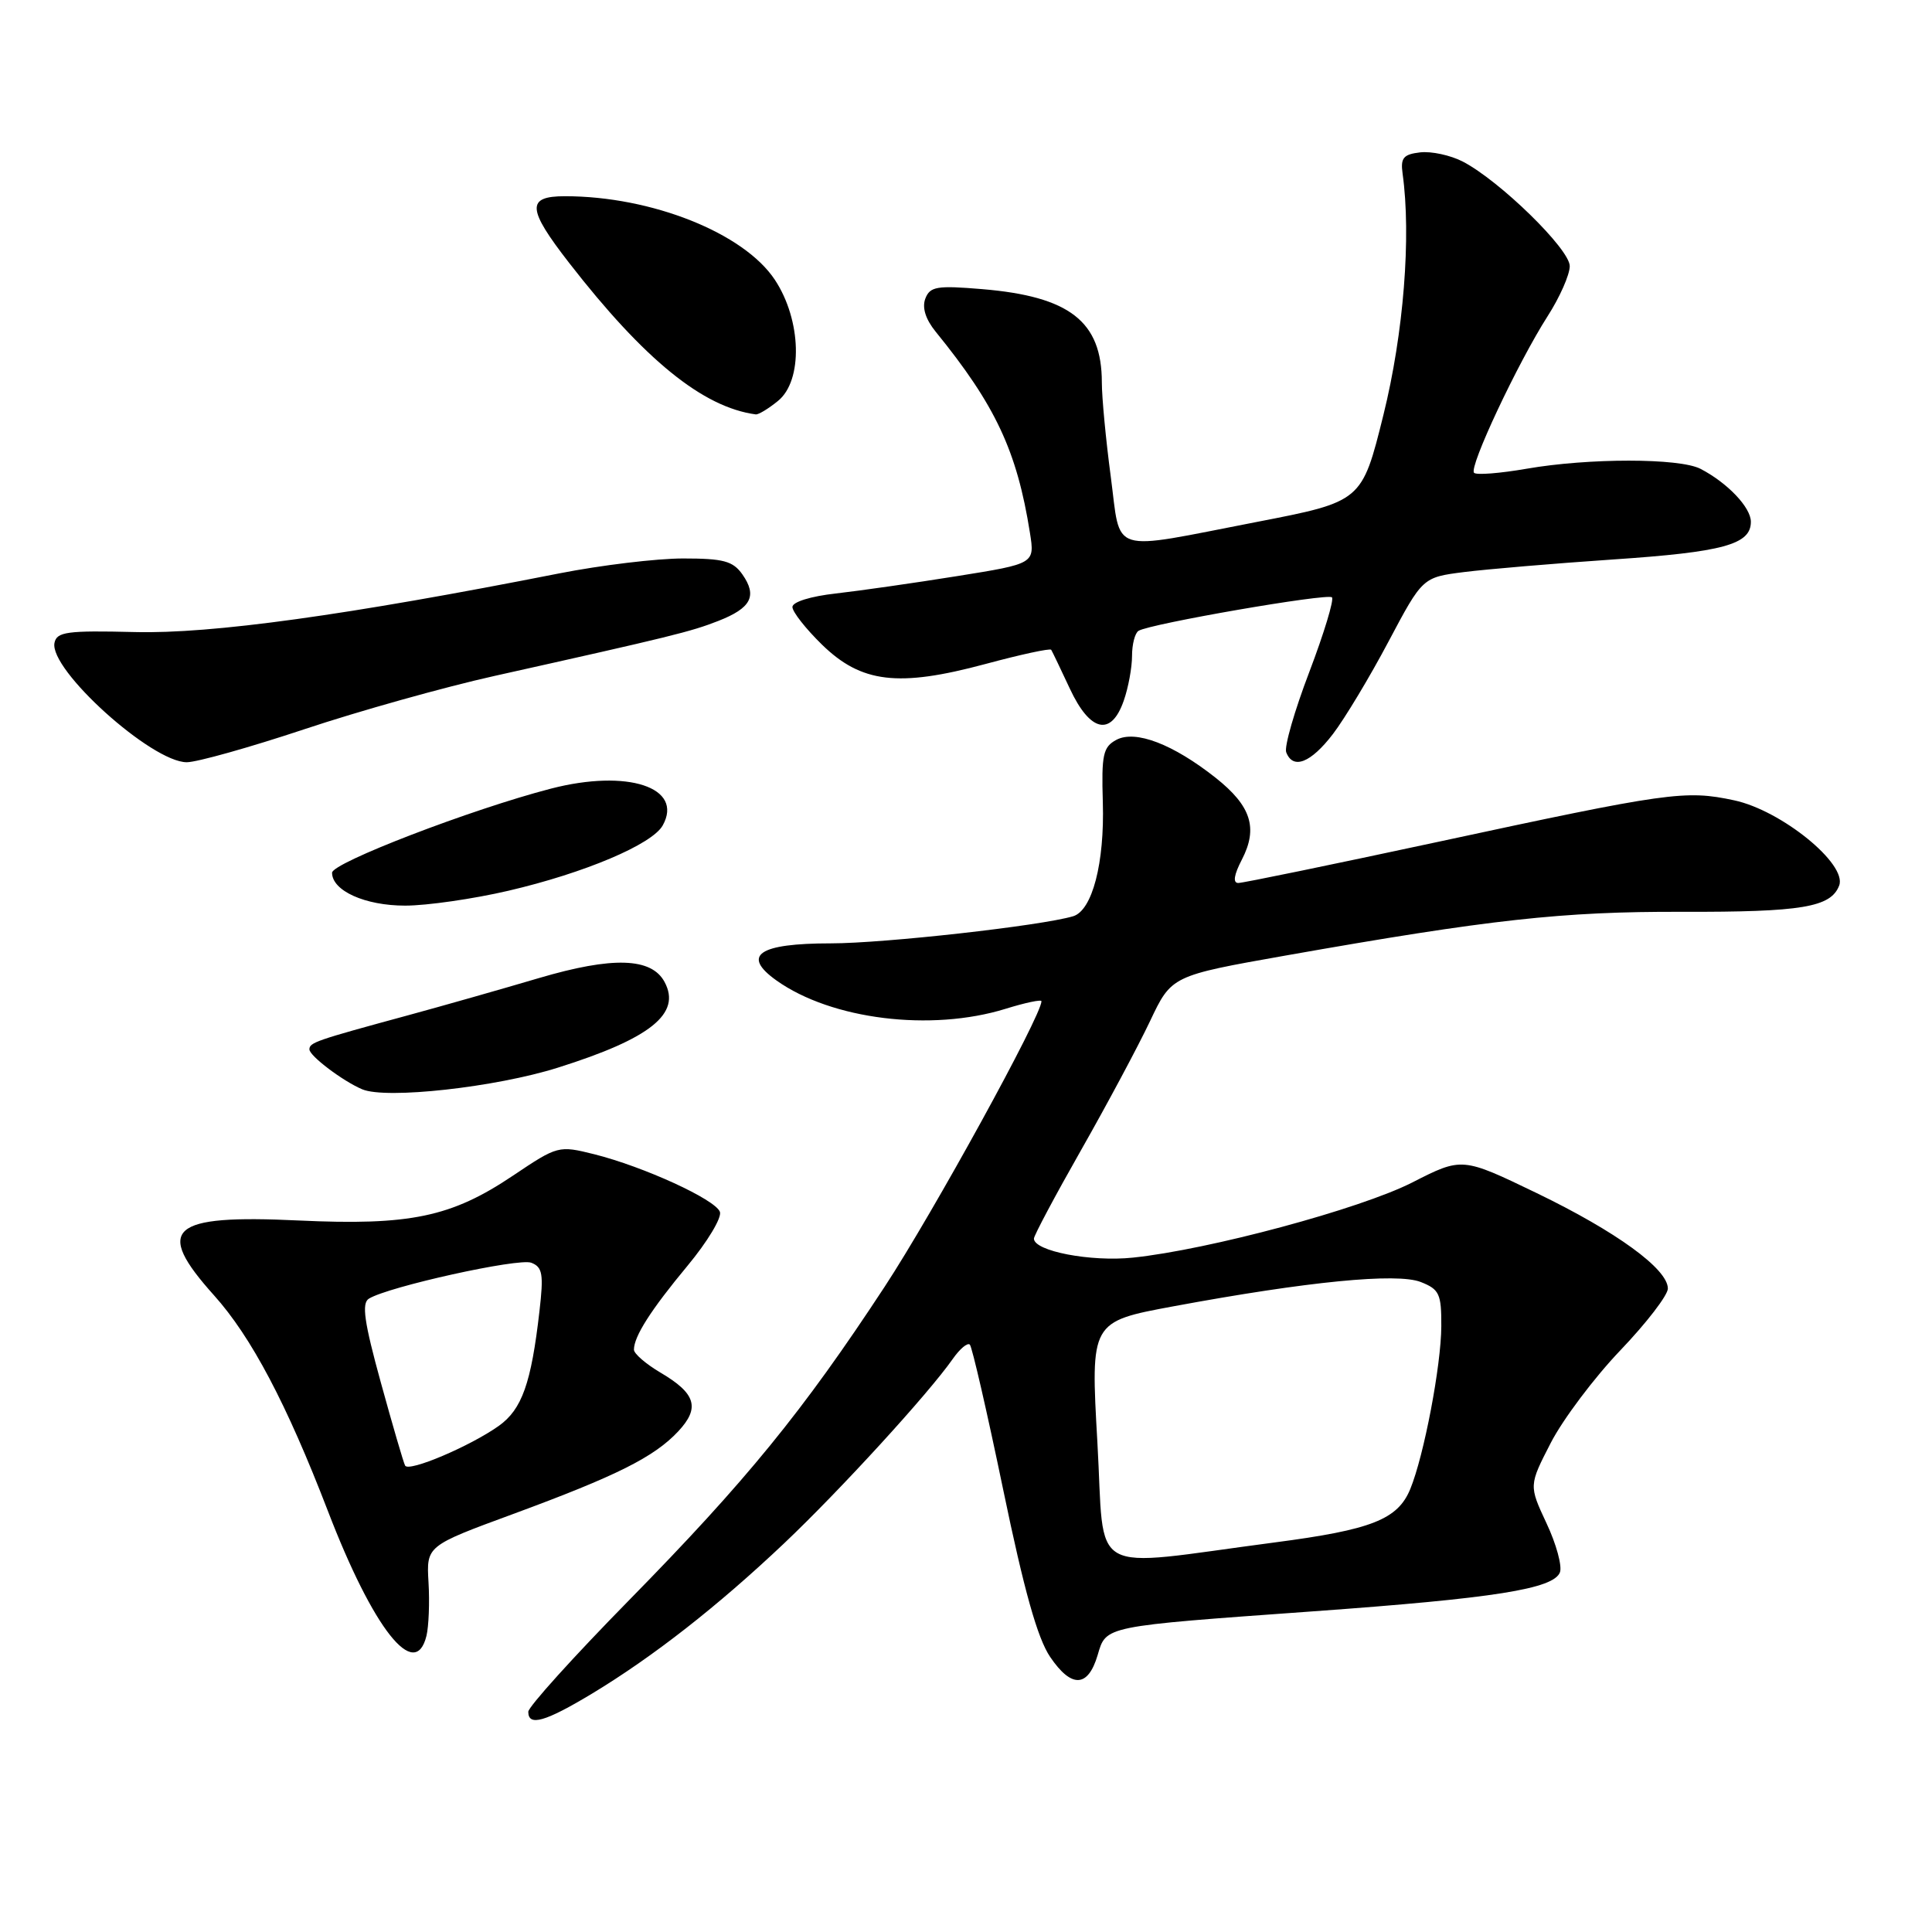 <?xml version="1.0" encoding="UTF-8" standalone="no"?>
<!DOCTYPE svg PUBLIC "-//W3C//DTD SVG 1.1//EN" "http://www.w3.org/Graphics/SVG/1.1/DTD/svg11.dtd" >
<svg xmlns="http://www.w3.org/2000/svg" xmlns:xlink="http://www.w3.org/1999/xlink" version="1.1" viewBox="0 0 256 256">
 <g >
 <path fill="currentColor"
d=" M 78.42 224.43 C 86.52 219.54 95.10 212.83 103.90 204.50 C 111.28 197.51 123.02 184.68 126.25 180.06 C 127.19 178.72 128.20 177.87 128.51 178.17 C 128.81 178.48 130.80 187.13 132.93 197.40 C 135.69 210.72 137.47 217.08 139.15 219.55 C 141.97 223.71 144.16 223.63 145.44 219.32 C 146.59 215.42 146.08 215.52 174.00 213.51 C 198.04 211.78 205.85 210.54 206.70 208.34 C 207.01 207.52 206.22 204.59 204.92 201.84 C 202.58 196.83 202.58 196.83 205.50 191.16 C 207.11 188.05 211.25 182.54 214.71 178.92 C 218.17 175.30 221.00 171.62 221.00 170.74 C 221.00 168.15 214.19 163.20 203.62 158.09 C 193.73 153.32 193.73 153.32 187.12 156.69 C 180.21 160.20 160.19 165.59 150.13 166.64 C 144.54 167.23 137.00 165.78 137.00 164.12 C 137.00 163.72 139.81 158.44 143.25 152.39 C 146.69 146.34 150.79 138.67 152.37 135.34 C 155.23 129.29 155.23 129.29 170.37 126.61 C 197.43 121.83 207.03 120.77 222.87 120.82 C 238.78 120.86 242.59 120.22 243.70 117.34 C 244.79 114.49 236.05 107.39 229.80 106.05 C 223.30 104.66 221.15 104.96 190.36 111.59 C 176.53 114.56 164.71 117.00 164.08 117.00 C 163.34 117.00 163.50 115.93 164.56 113.89 C 166.72 109.71 165.78 106.79 161.09 103.07 C 155.44 98.60 150.45 96.69 147.93 98.03 C 146.16 98.98 145.94 99.99 146.13 106.31 C 146.37 114.36 144.73 120.65 142.19 121.41 C 137.95 122.67 117.16 125.00 110.09 125.00 C 100.51 125.00 98.20 126.58 102.89 129.92 C 110.17 135.10 123.37 136.73 133.25 133.67 C 135.86 132.86 138.00 132.41 138.00 132.67 C 138.00 134.57 123.62 160.75 117.22 170.50 C 106.39 187.01 98.87 196.23 83.32 212.07 C 75.99 219.54 70.00 226.17 70.00 226.82 C 70.00 228.79 72.22 228.16 78.42 224.43 Z  M 56.51 216.75 C 56.81 215.51 56.94 212.33 56.78 209.67 C 56.50 204.84 56.50 204.84 68.00 200.61 C 81.70 195.56 86.69 193.07 89.88 189.65 C 92.78 186.54 92.21 184.64 87.52 181.88 C 85.59 180.74 84.00 179.37 84.00 178.84 C 84.00 177.08 86.24 173.57 91.10 167.72 C 93.75 164.53 95.68 161.32 95.39 160.57 C 94.76 158.92 85.27 154.58 78.73 152.94 C 74.02 151.77 73.90 151.80 67.97 155.78 C 59.80 161.27 54.32 162.41 39.56 161.72 C 22.48 160.91 20.39 162.76 28.36 171.64 C 33.29 177.13 37.98 186.01 43.43 200.17 C 49.45 215.85 55.01 222.89 56.51 216.75 Z  M 73.92 141.47 C 86.21 137.60 90.31 134.31 88.06 130.12 C 86.33 126.88 81.17 126.72 71.41 129.60 C 66.51 131.05 58.67 133.28 54.00 134.55 C 41.82 137.86 41.00 138.14 41.00 139.05 C 41.00 139.91 45.45 143.27 48.00 144.34 C 51.18 145.68 65.68 144.07 73.92 141.47 Z  M 67.36 118.03 C 77.45 115.68 86.40 111.89 87.81 109.38 C 90.63 104.33 83.15 101.87 72.99 104.50 C 62.46 107.23 44.00 114.33 44.00 115.64 C 44.00 118.03 48.37 120.00 53.68 120.00 C 56.57 120.00 62.72 119.11 67.36 118.03 Z  M 40.35 96.62 C 47.58 94.21 58.90 91.04 65.50 89.57 C 89.05 84.32 91.55 83.70 95.17 82.28 C 99.54 80.57 100.37 78.97 98.37 76.11 C 97.12 74.34 95.87 74.00 90.52 74.00 C 87.01 74.00 79.64 74.89 74.14 75.97 C 45.94 81.53 28.04 84.01 17.85 83.75 C 8.89 83.53 7.52 83.72 7.22 85.18 C 6.50 88.73 20.09 101.00 24.75 101.00 C 26.09 101.00 33.11 99.03 40.35 96.62 Z  M 176.63 97.25 C 178.20 95.19 181.52 89.67 183.99 85.00 C 188.50 76.50 188.50 76.50 194.00 75.80 C 197.03 75.42 205.86 74.67 213.64 74.14 C 228.36 73.15 232.00 72.15 232.00 69.14 C 232.00 67.23 228.89 63.97 225.32 62.12 C 222.52 60.68 210.51 60.68 202.28 62.11 C 198.76 62.72 195.63 62.97 195.32 62.65 C 194.60 61.93 201.11 48.09 205.06 41.91 C 206.68 39.39 208.00 36.40 208.00 35.26 C 208.00 33.01 198.71 23.94 193.81 21.40 C 192.19 20.57 189.66 20.02 188.18 20.19 C 185.96 20.45 185.56 20.92 185.85 23.00 C 187.01 31.31 185.99 44.17 183.31 54.98 C 180.46 66.46 180.46 66.46 166.48 69.17 C 146.70 73.00 148.57 73.59 147.18 63.14 C 146.53 58.26 146.00 52.66 146.00 50.68 C 146.00 42.60 141.75 39.28 130.13 38.31 C 124.14 37.81 123.23 37.96 122.61 39.57 C 122.16 40.76 122.64 42.30 123.98 43.95 C 131.90 53.69 134.75 59.75 136.47 70.59 C 137.12 74.69 137.12 74.69 126.81 76.34 C 121.14 77.25 113.91 78.28 110.75 78.64 C 107.42 79.01 105.00 79.76 105.00 80.43 C 105.00 81.07 106.76 83.31 108.91 85.41 C 114.13 90.50 119.01 91.09 130.55 87.99 C 135.22 86.73 139.15 85.88 139.29 86.10 C 139.43 86.32 140.54 88.64 141.76 91.25 C 144.44 97.00 147.24 97.63 148.90 92.85 C 149.51 91.12 150.00 88.45 150.00 86.91 C 150.00 85.37 150.39 83.88 150.86 83.59 C 152.37 82.65 175.91 78.58 176.49 79.15 C 176.79 79.46 175.44 83.91 173.49 89.04 C 171.53 94.17 170.15 98.96 170.43 99.68 C 171.33 102.02 173.69 101.09 176.63 97.25 Z  M 103.08 53.13 C 106.42 50.44 106.21 42.42 102.67 37.07 C 98.56 30.87 86.34 26.00 74.86 26.00 C 69.73 26.00 69.83 27.65 75.41 34.83 C 85.38 47.67 93.14 53.97 100.14 54.91 C 100.49 54.96 101.82 54.16 103.08 53.13 Z  M 145.41 191.12 C 144.50 175.13 144.50 175.13 155.50 173.09 C 173.31 169.79 185.09 168.64 188.25 169.87 C 190.72 170.84 191.00 171.44 190.98 175.73 C 190.96 180.94 188.69 192.86 186.87 197.30 C 185.21 201.34 181.75 202.70 168.91 204.38 C 143.66 207.69 146.45 209.26 145.41 191.12 Z  M 53.68 194.20 C 53.47 193.82 52.02 188.85 50.46 183.18 C 48.25 175.16 47.90 172.68 48.88 172.08 C 51.44 170.49 68.71 166.67 70.40 167.32 C 71.89 167.90 72.05 168.82 71.48 173.75 C 70.39 183.29 69.16 186.75 66.09 188.94 C 62.30 191.63 54.16 195.09 53.68 194.20 Z "/>
</g>
</svg>